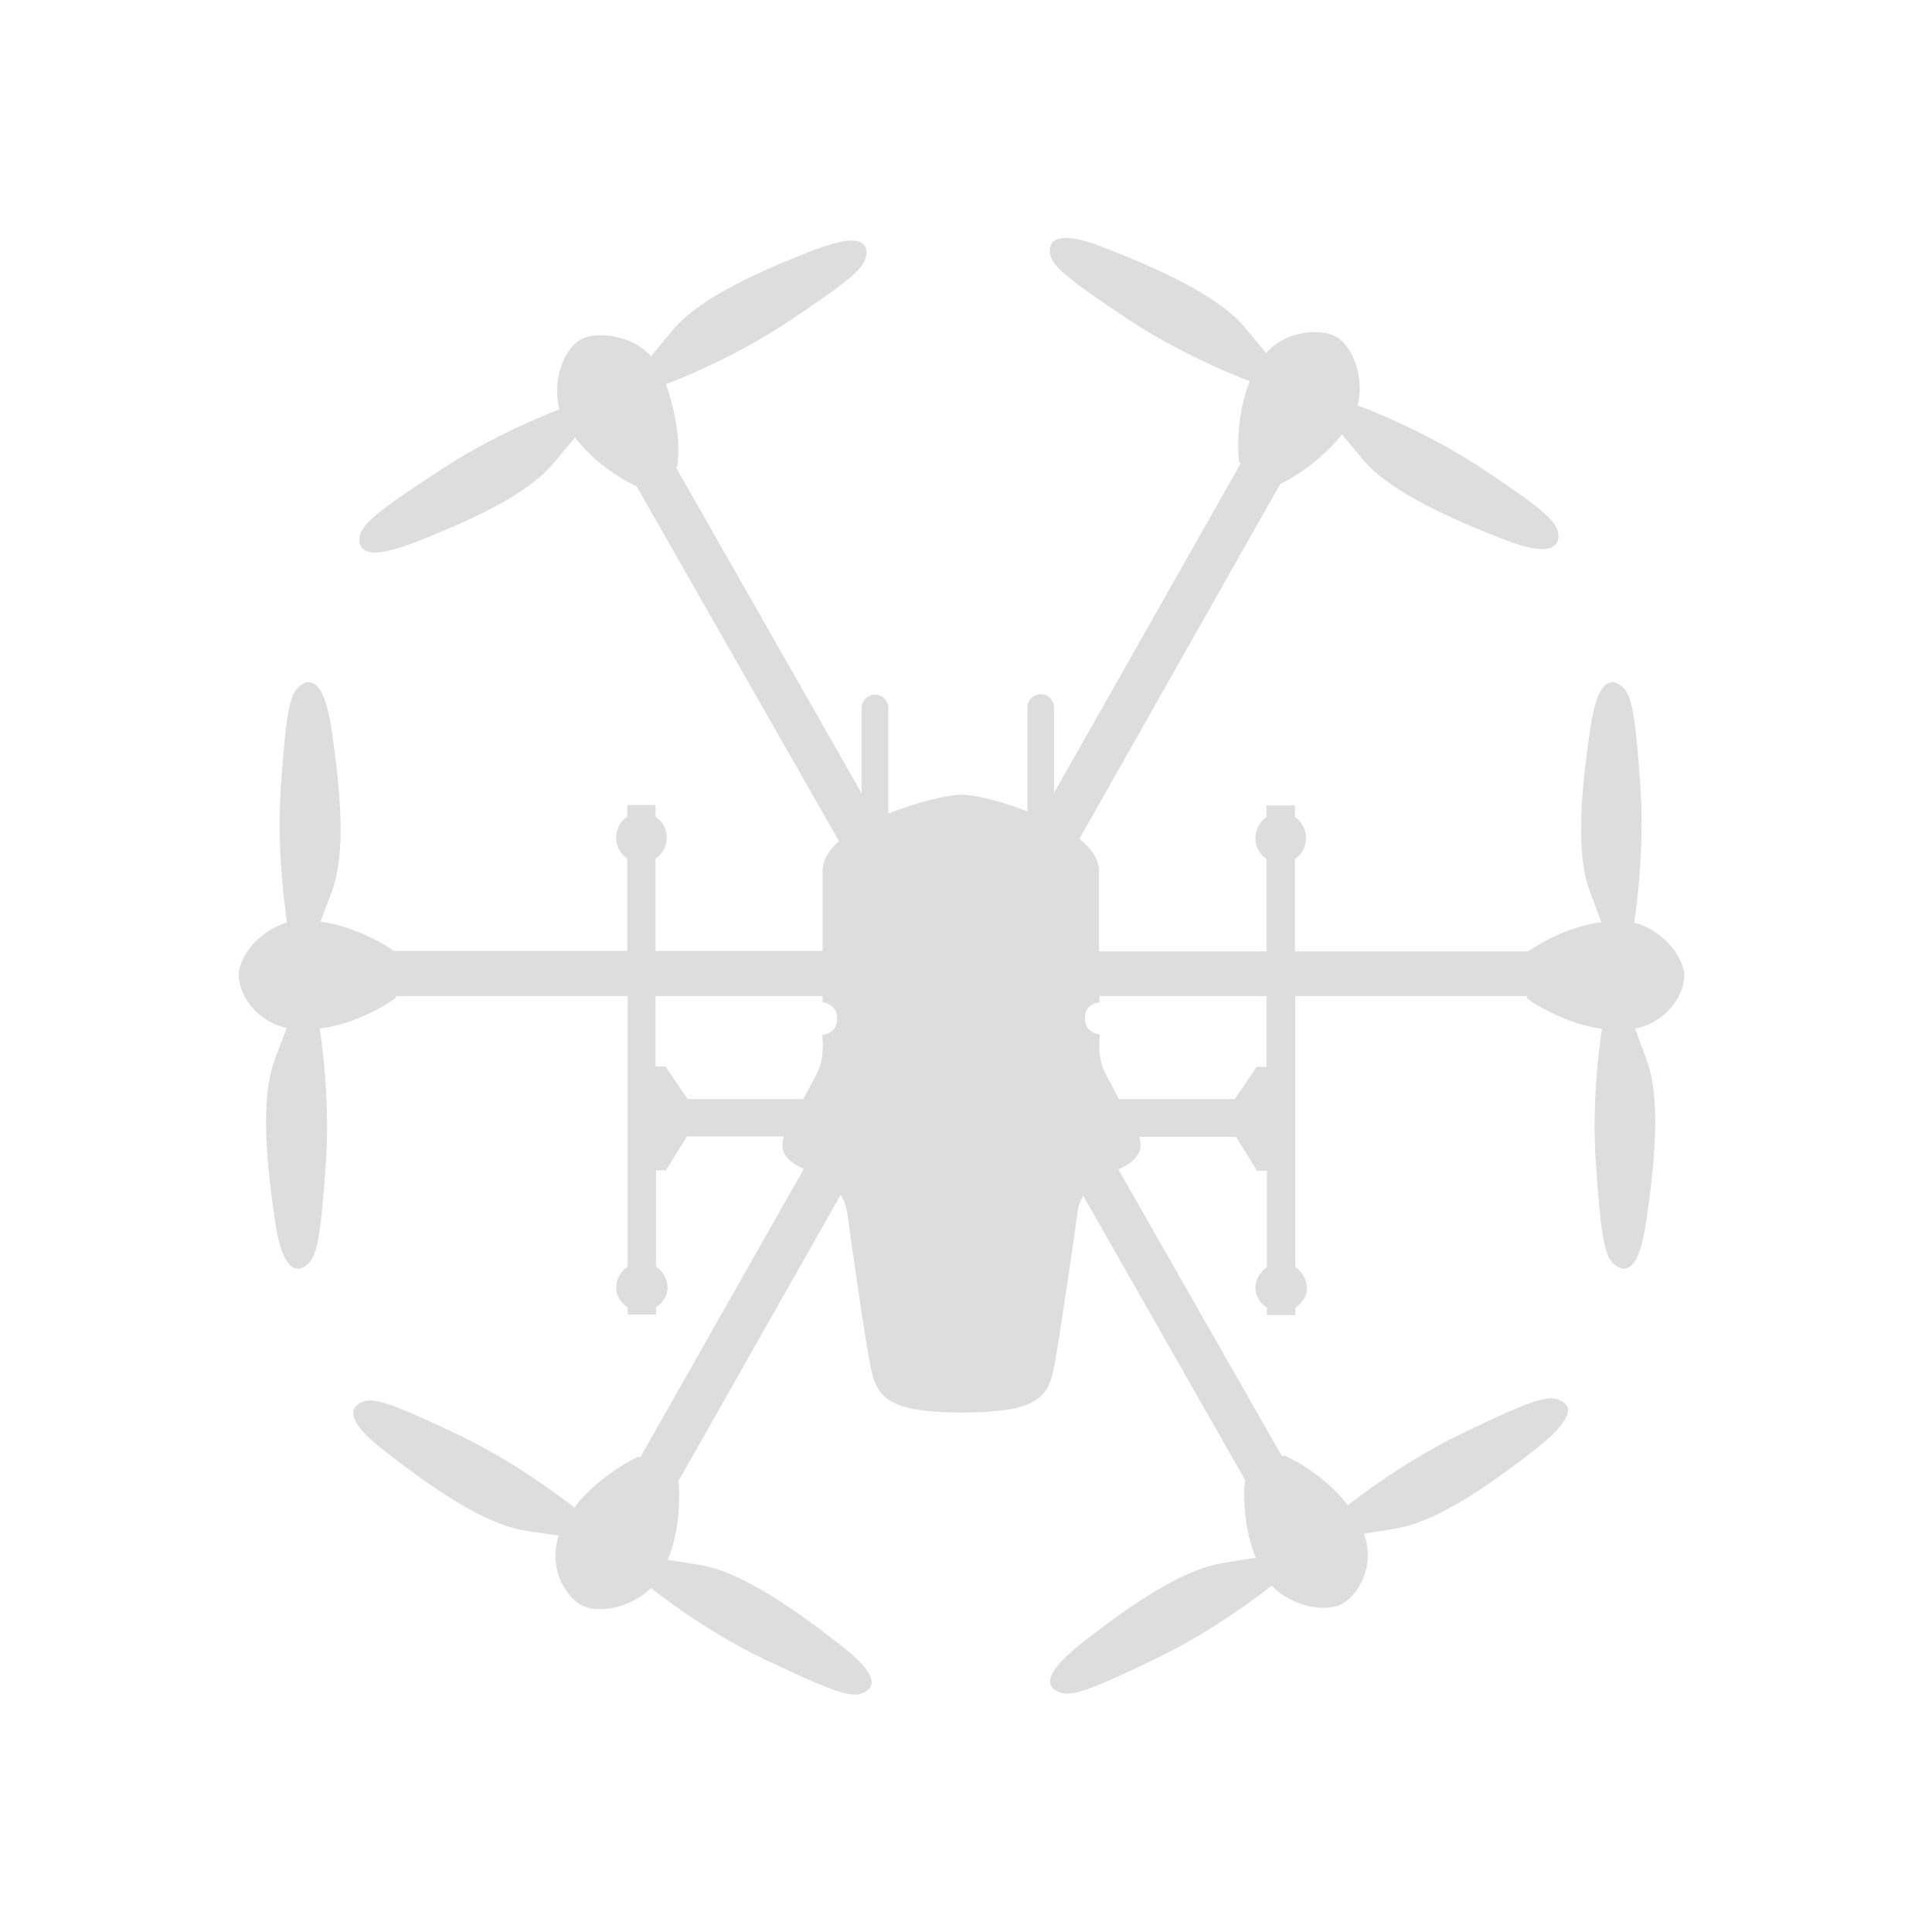 <?xml version="1.0" encoding="utf-8"?>
<!DOCTYPE svg PUBLIC "-//W3C//DTD SVG 1.1//EN" "http://www.w3.org/Graphics/SVG/1.1/DTD/svg11.dtd">
<svg version="1.1" xmlns="http://www.w3.org/2000/svg" xmlns:xlink="http://www.w3.org/1999/xlink" class="posdrone" x="0" y="0" width="300" height="300" viewBox="-55 -40 450 420">             
                <path fill="#ddd" d="M325.2 159.8l-0.1 0c0 0-3.3-0.5-6.4-0.1 -6.3 0.7-11.6 3.2-14.9 5.1 -1.6 0.9-2.6 1.6-2.9 1.8h-54.3v-21.5c1.6-1.1 2.6-2.9 2.6-4.9 0-2-1-3.8-2.6-4.9v-2.7H240v2.7c-1.6 1.1-2.6 2.9-2.6 4.9 0 2 1 3.8 2.6 4.9v21.5H201V148c0-2.8-1.8-5.4-4.6-7.6l0 0 46.8-82.7c0.4-0.2 1.5-0.7 3-1.6 3.3-2 8-5.5 11.8-10.5 2.1-2.8 3.1-5.7 3.1-5.7 1.9-6.5-0.9-14-4.6-16.3l-0.4-0.2c-2.6-1.7-11.5-2-16.6 4.3 0 0-2 2.3-3.2 5.6 -2.4 5.7-2.9 11.6-2.9 15.5 0 2.2 0.2 3.5 0.2 3.6l0 0.3 0.4 0.2 -43.5 76.8v-19.9c0-1.7-1.4-3.1-3.1-3.1 -1.7 0-3.1 1.4-3.1 3.1v24.2c-7.8-3-12.8-3.9-15.6-3.9 -2.6 0-9.8 1.6-16.8 4.4v-24.6c0-1.7-1.4-3.1-3.1-3.1s-3.1 1.4-3.1 3.1v19.9l-43.3-76 0.4-0.2 0-0.3c0-0.1 0.2-1.4 0.2-3.6 0-3-0.5-7.2-1.8-11.7 -0.3-1.2-0.7-2.5-1.2-3.8C99 30.3 97 28.4 97 28.4 92.7 23 83.9 22 80.2 24.1c-3.9 2.2-6.8 9.9-4.8 16.5 0 0 0.9 3 3.1 5.7 3.7 5.1 8.5 8.5 11.8 10.4 1.5 0.9 2.6 1.4 3 1.6l47.1 82.6c-2.3 2.1-3.8 4.4-3.8 7v18.6H97.7V145c1.6-1.1 2.6-2.9 2.6-4.9 0-2-1-3.8-2.6-4.9v-2.7h-6.6v2.7c-1.6 1.1-2.6 2.9-2.6 4.9 0 2 1 3.8 2.6 4.9v21.5H36.8c-0.3-0.2-1.3-0.9-2.9-1.8 -3.4-1.9-8.7-4.4-14.9-5.1 0 0-3.2-0.4-6.5 0.1 -6.7 1.6-11.9 7.9-11.9 12.4 0 4.2 3.8 11.1 12 12.5 2.6 0.4 6.5 0 6.5 0 6.2-0.7 11.5-3.2 14.9-5.1 1.9-1.1 3-1.9 3-1.9l0.2-0.2V177h54v40.6l0 22.4c-1.6 1.1-2.7 3-2.7 4.9 0 1.9 1.1 3.5 2.7 4.6l0 1.7h6.6v-1.7c1.6-1.1 2.7-2.7 2.7-4.6 0-1.9-1.1-3.8-2.7-4.9v-22.4h2.3l4.9-7.9 0 0h22.6l0 0c-0.4 1.1-0.5 2.1-0.2 3.2 0.4 1.5 1.7 2.8 4 4 0.3 0.1 0.5 0.3 0.8 0.4l-38.1 67.2 -0.4-0.2 -0.2 0.1c-0.1 0-1.3 0.6-3.2 1.7 -3.3 2-8.1 5.4-11.8 10.4 0 0-1.6 1.4-3.2 5.7 -2.8 7.8 1.3 14.5 5 16.6 1.2 0.7 2.7 1 4.5 1 4 0 8.9-1.8 12.2-5.3 0 0 2.1-2.4 3.3-5.6 2.5-5.8 2.9-11.6 2.9-15.5 0-1.8-0.1-3-0.2-3.4l37.8-66.7c0.7 1.1 1.2 2.4 1.5 3.9 0.9 6.6 4.2 30.1 5.5 36.3 0.9 4.2 2 7.6 8.3 9.3 3 0.8 7.2 1.2 13 1.2h0.1 0c5.3 0 9.3-0.4 12.3-1 6.9-1.6 8.1-5.1 9-9.5 1.2-6.2 4.6-29.7 5.5-36.3 0.2-1.5 0.7-2.7 1.3-3.7l37.7 66.2c0 0.4-0.2 1.6-0.2 3.4 0 3.9 0.5 9.7 3 15.5 0 0 1.3 3.1 3.3 5.6 3.2 3.5 8.2 5.3 12.1 5.3 1.7 0 3.2-0.3 4.4-0.9l0.1-0.1c3.7-2.1 7.8-8.8 4.9-16.6 0 0-0.9-3.2-3.2-5.7 -3.7-5-8.4-8.4-11.8-10.4 -1.9-1.1-3.1-1.6-3.2-1.7L244 284l-0.4 0.2 -38.1-66.8c0.3-0.2 0.7-0.3 1-0.5 2.3-1.2 3.5-2.5 4-4 0.3-1 0.2-2.1-0.2-3.1h22.6l0 0 4.9 7.9h2.3v22.4c-1.6 1.1-2.7 3-2.7 4.9 0 1.9 1.1 3.5 2.7 4.6v1.7h6.6l0-1.7c1.6-1.1 2.7-2.7 2.7-4.6 0-1.9-1.1-3.8-2.7-4.9l0-22.4V177h54v0.5l0.2 0.2c0 0 1.1 0.9 3 1.9 3.4 1.9 8.7 4.4 14.9 5.1 3.1 0.6 6.5 0 6.5 0 8.2-1.4 12-8.3 12-12.5C337.2 167.7 332 161.3 325.2 159.8zM105.1 200.9l-5.1-7.5h-2.3V177h38.9v0.7l0 0.7 0.7 0.2c0.3 0.1 2.7 0.7 2.7 3.7 0 2.9-2.4 3.5-2.7 3.6l-0.8 0.2 0.1 0.8c0 0 0.5 4.9-1.4 8.3 -0.8 1.5-1.7 3.1-2.5 4.7 -0.2 0.4-0.4 0.7-0.6 1.1H105.1zM240 193.5h-2.3l-5.1 7.5h-27c-0.2-0.3-0.3-0.7-0.5-1 -0.9-1.7-1.8-3.4-2.6-4.9 -1.9-3.4-1.4-8.3-1.4-8.3l0.1-0.8 -0.8-0.2c-0.3-0.1-2.7-0.7-2.7-3.6 0-3 2.4-3.6 2.7-3.6l0.7-0.1V177H240V193.5z"/>
                <path class="blade" fill="#ddd" d="M325.3 183.1c4.8-1.3 8.3-5.7 8.3-10.9 0-5.1-3.4-9.5-8.2-10.9 0.5-2.8 2.7-17.4 1.7-32.8 -1.2-17.1-2-21.7-4.3-23.6 -0.7-0.6-1.5-1-2.2-1 -2.5 0-4.2 3.7-5.3 11.5 -1.8 12.4-3.5 27.9 0 37.2l3.3 8.8c-4.5 1.5-7.8 5.8-7.8 10.8 0 4.9 3.2 9.1 7.6 10.7 -0.4 2.3-2.8 17.2-1.7 33 1.2 17.1 2 21.7 4.3 23.6 0.7 0.6 1.5 1 2.2 1 2.5 0 4.2-3.7 5.3-11.5 1.8-12.4 3.5-27.9 0-37.2L325.3 183.1z"/>
                <path class="revblade" fill="#ddd" d="M308 271c-0.5-0.2-1.1-0.3-1.7-0.3 -2.9 0-8 2-21 8.3 -14.3 6.9-26.1 16.4-27.9 17.8 -2-1.8-4.6-2.8-7.4-2.8 -2 0-3.9 0.5-5.6 1.5 -2.6 1.5-4.5 3.9-5.3 6.9 -0.5 1.7-0.5 3.5-0.2 5.2l-9.3 1.5c-9.8 1.6-22.5 10.7-32.4 18.4 -5.4 4.3-7.9 7.4-7.6 9.5 0.2 1 0.9 1.7 2.2 2.2 0.5 0.2 1.1 0.3 1.7 0.3 2.9 0 8-2 21-8.3 13.9-6.7 25.5-15.9 27.7-17.7 2.1 2 4.9 3.2 7.9 3.2 2 0 3.9-0.5 5.6-1.5 2.6-1.5 4.5-3.9 5.3-6.9 0.5-1.9 0.5-3.9 0-5.8l9.2-1.5c9.8-1.6 22.5-10.7 32.4-18.4 5.4-4.3 7.9-7.4 7.6-9.5C310 272.2 309.2 271.5 308 271z"/>
                <path class="blade" fill="#ddd" d="M140.3 327.8c-9.9-7.7-22.6-16.8-32.4-18.3l-9.3-1.5c0.3-1.7 0.3-3.5-0.2-5.2 -0.8-2.9-2.7-5.4-5.3-6.9 -1.7-1-3.6-1.5-5.6-1.5 -2.8 0-5.4 1-7.4 2.8 -1.7-1.4-13.6-10.9-27.9-17.8 -13-6.2-18.1-8.2-21-8.2 -0.6 0-1.2 0.1-1.7 0.3 -1.3 0.5-2 1.2-2.2 2.2 -0.3 2.2 2.1 5.3 7.6 9.5 9.9 7.7 22.6 16.8 32.4 18.3l9.2 1.4c-0.5 1.9-0.5 3.9 0.1 5.8 0.8 2.9 2.7 5.4 5.3 6.9 1.7 1 3.6 1.5 5.6 1.5 3 0 5.8-1.2 7.9-3.2 2.2 1.8 13.8 11 27.7 17.6 13 6.2 18.1 8.2 21 8.2 0.6 0 1.2-0.1 1.7-0.3 1.3-0.5 2-1.2 2.2-2.2C148.3 335.1 145.8 332 140.3 327.8z"/>
                <path class="revblade" fill="#ddd" d="M19 161.4l3.3-8.8c3.5-9.3 1.8-24.8 0-37.2 -1.1-7.7-2.9-11.5-5.4-11.5 -0.7 0-1.4 0.3-2.2 1 -2.3 1.9-3.1 6.6-4.3 23.6 -1 15.4 1.2 30 1.7 32.8 -4.7 1.4-8.2 5.7-8.2 10.9 0 5.2 3.5 9.6 8.4 10.9l-3.3 8.7c-3.5 9.3-1.8 24.8 0 37.2 1.1 7.7 2.9 11.5 5.4 11.5 0.7 0 1.4-0.3 2.2-1 2.3-1.9 3.1-6.6 4.3-23.6 1.1-15.8-1.3-30.8-1.7-33 4.4-1.6 7.6-5.8 7.6-10.7C26.8 167.1 23.5 162.9 19 161.4z"/>
                <path class="blade" fill="#ddd" d="M146.3 2.1c-1.5-1.8-5.5-1.3-12.4 1.4 -11.7 4.6-26 10.8-32.3 18.5l-5.9 7.1c-2.1-2.1-5-3.3-8-3.3 -2 0-3.9 0.5-5.6 1.5 -4.5 2.5-6.5 7.7-5.4 12.5 -2.7 1-16.5 6.3-29.3 14.8C33 64 29.4 67 28.8 69.9c-0.2 1.1-0.1 2 0.5 2.7 0.6 0.7 1.6 1.1 3 1.1h0c2.1 0 5.3-0.8 9.4-2.4 11.7-4.6 26-10.8 32.3-18.5l6.1-7.3c2.1 1.9 4.7 2.9 7.6 2.9 2 0 3.9-0.5 5.6-1.5 4.3-2.4 6.4-7.3 5.5-11.9 2.1-0.8 16.3-6.1 29.5-14.9 14.3-9.5 17.9-12.5 18.4-15.4C147 3.7 146.8 2.8 146.3 2.1z"/>
                <path class="revblade" fill="#ddd" d="M307.9 69c-0.6-2.9-4.2-5.9-18.5-15.4C276.5 45.2 262.7 39.9 260 39c1.1-4.8-1-9.9-5.5-12.5 -1.7-1-3.6-1.5-5.6-1.5 -3.1 0-5.9 1.2-8.1 3.3l-5.9-7.1c-6.4-7.6-20.7-13.8-32.4-18.4 -6.8-2.7-10.9-3.1-12.4-1.3 -0.5 0.6-0.7 1.6-0.5 2.7 0.6 2.9 4.2 5.9 18.5 15.4 13.2 8.7 27.4 14 29.6 14.8 -0.3 1.6-0.2 3.3 0.2 5 0.8 2.9 2.7 5.4 5.3 6.9 1.7 1 3.6 1.5 5.6 1.5 2.9 0 5.6-1.1 7.6-3l6.1 7.3c6.4 7.6 20.7 13.8 32.4 18.4 4.1 1.6 7.2 2.4 9.4 2.4 1.4 0 2.4-0.4 3-1.1C308 71.1 308.1 70.2 307.9 69z"/>
            </svg>